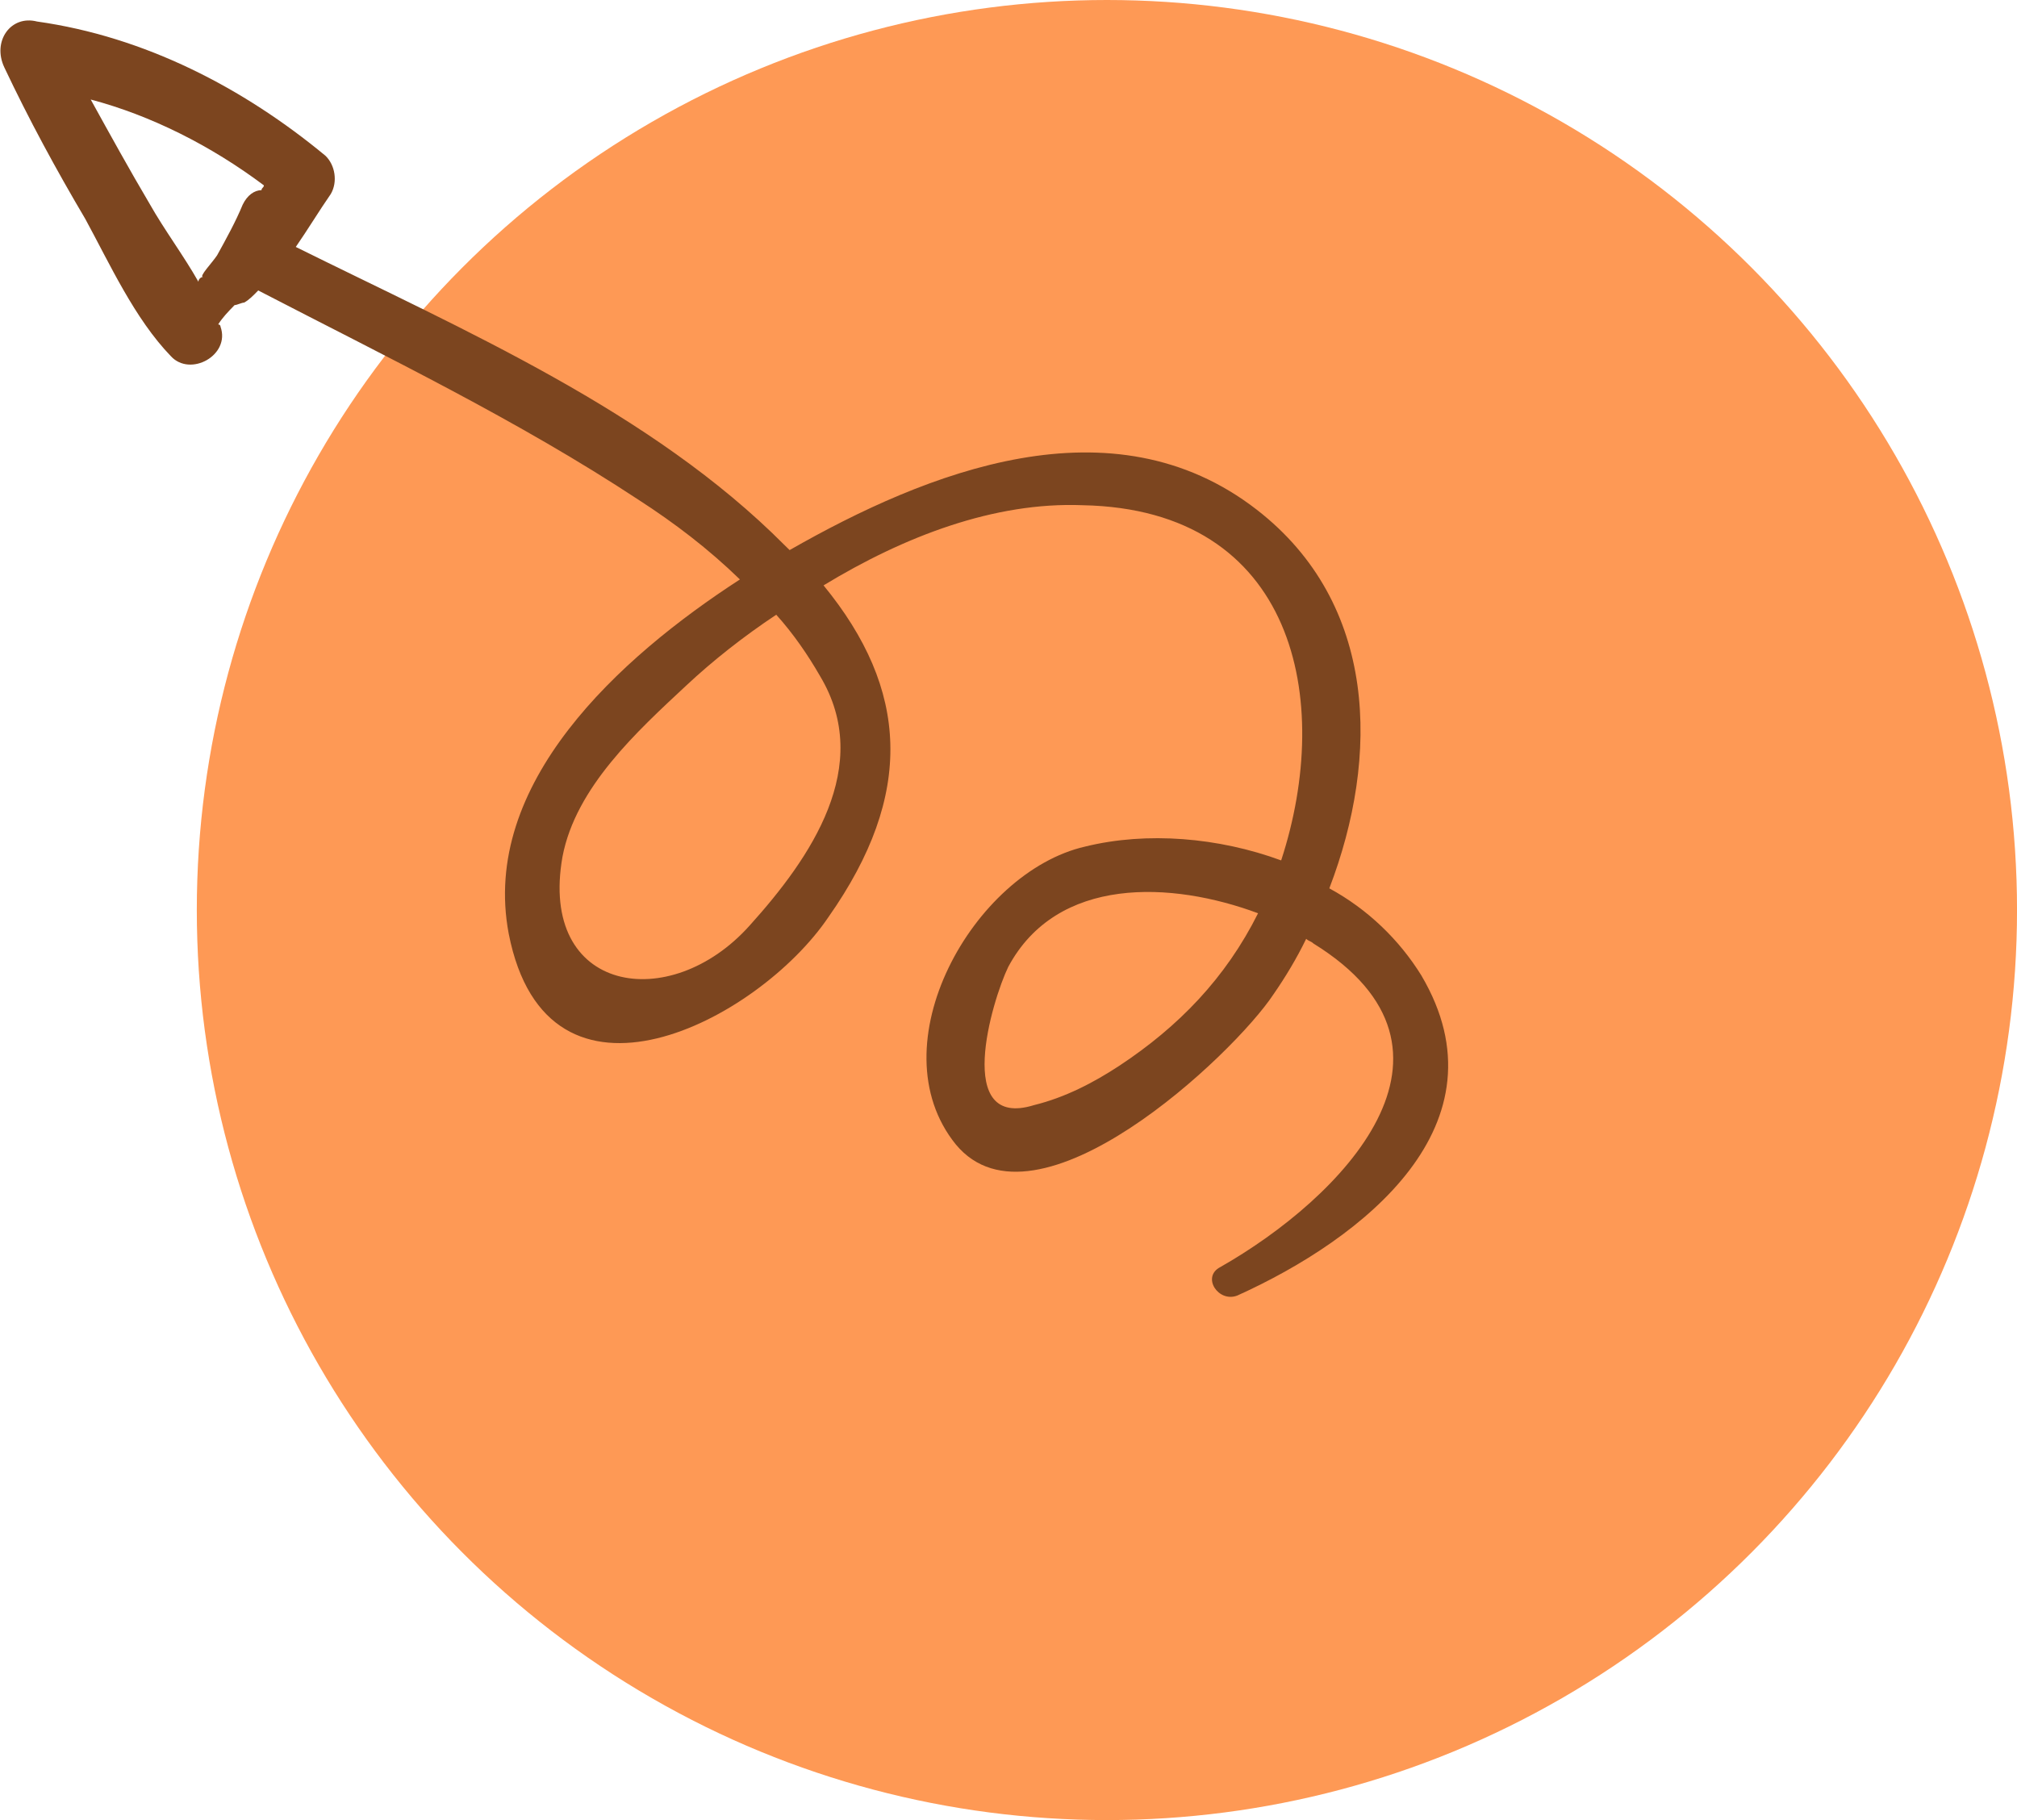 <svg width="82" height="74" viewBox="0 0 82 74" fill="none" xmlns="http://www.w3.org/2000/svg">
<circle cx="45.001" cy="37" r="37" fill="#FE9955"/>
<path d="M0.175 2.739C1.177 4.859 2.274 6.881 3.468 8.902C4.465 10.732 5.468 12.95 6.946 14.481C7.735 15.343 9.372 14.446 8.967 13.287C8.967 13.287 8.966 13.19 8.869 13.191C9.058 12.897 9.25 12.7 9.537 12.405C9.634 12.404 9.826 12.304 9.923 12.303C10.116 12.203 10.307 12.006 10.498 11.809C15.779 14.546 21.058 17.09 25.957 20.319C27.427 21.268 28.801 22.316 30.081 23.559C25.177 26.736 19.526 31.865 20.682 37.963C22.255 45.996 30.828 41.504 33.678 37.289C37.196 32.287 36.94 28.021 33.481 23.8C36.752 21.812 40.42 20.399 44.013 20.541C52.654 20.707 54.222 28.448 52.085 34.982C49.548 34.049 46.633 33.8 44.118 34.419C39.572 35.456 35.598 42.502 38.859 46.531C42.12 50.462 50.162 42.872 51.776 40.422C52.252 39.736 52.725 38.952 53.102 38.17C53.2 38.266 53.298 38.264 53.396 38.36C60.448 42.722 54.518 48.729 49.608 51.518C48.838 51.917 49.532 52.975 50.304 52.673C55.415 50.366 61.365 45.718 57.782 39.655C56.888 38.212 55.608 36.969 54.043 36.118C56.1 30.75 56.009 24.54 51.101 20.729C45.211 16.156 37.684 19.177 32.102 22.365C32.003 22.269 32.003 22.269 31.905 22.173C26.487 16.72 18.869 13.434 12.025 10.04C12.501 9.353 12.975 8.57 13.45 7.884C13.734 7.394 13.627 6.716 13.233 6.334C9.893 3.568 5.883 1.491 1.507 0.875C0.435 0.6 -0.325 1.678 0.175 2.739ZM33.341 27.491C35.529 31.147 32.963 34.872 30.48 37.626C27.233 41.265 21.882 40.372 22.869 34.825C23.41 32.003 25.901 29.734 27.911 27.861C28.965 26.875 30.212 25.886 31.558 24.993C32.248 25.759 32.843 26.624 33.341 27.491ZM51.146 37.131C49.826 39.771 47.913 41.74 45.51 43.328C44.452 44.023 43.296 44.622 42.039 44.931C38.754 45.95 40.327 40.686 40.987 39.317C42.971 35.6 47.633 35.823 51.146 37.131ZM10.727 7.535C10.729 7.632 10.632 7.633 10.633 7.73C10.342 7.735 10.054 7.933 9.865 8.324C9.584 9.007 9.206 9.692 8.828 10.377C8.638 10.671 8.064 11.262 8.258 11.259C8.161 11.261 8.065 11.359 8.067 11.456C7.469 10.397 6.677 9.341 6.08 8.282C5.283 6.935 4.486 5.491 3.688 4.046C6.124 4.69 8.569 5.916 10.727 7.535Z" fill="#7C451F"/>
</svg>
